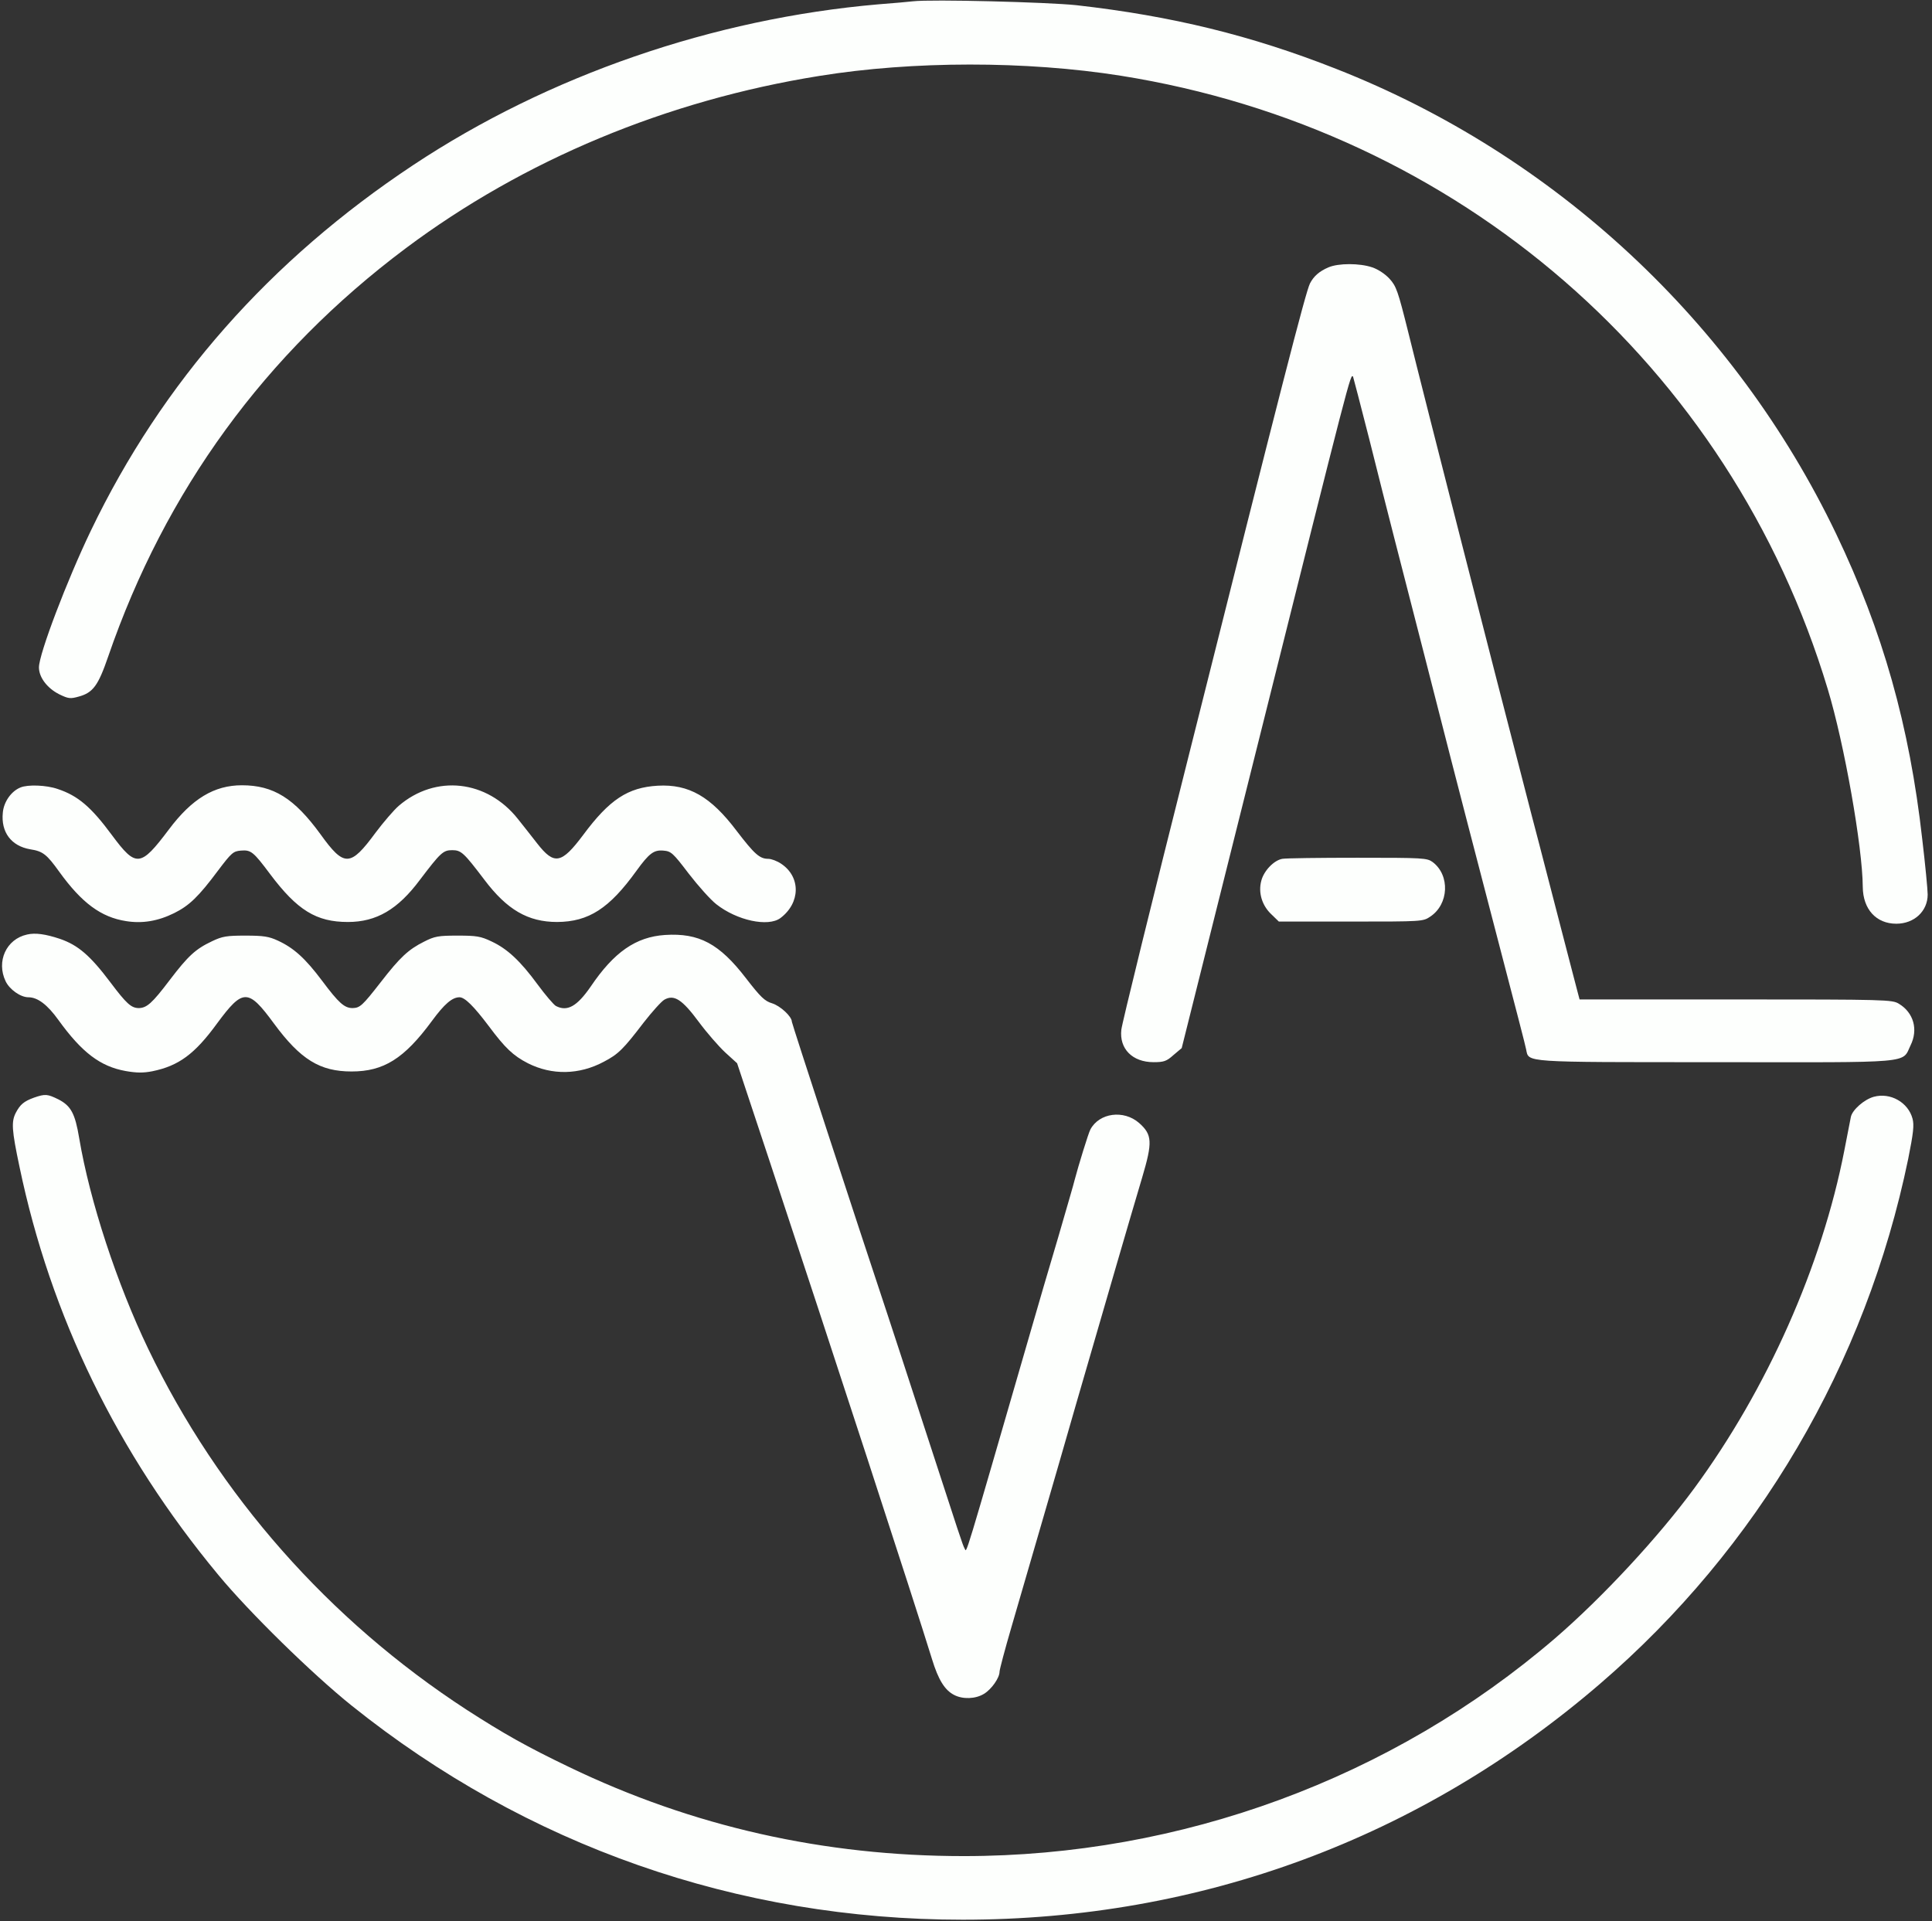<?xml version="1.0" standalone="no"?>
<!DOCTYPE svg PUBLIC "-//W3C//DTD SVG 20010904//EN"
 "http://www.w3.org/TR/2001/REC-SVG-20010904/DTD/svg10.dtd">
<svg version="1.0" xmlns="http://www.w3.org/2000/svg"
 width="893pt" height="888pt" viewBox="0 0 893 888"
 preserveAspectRatio="xMidYMid meet">

<rect x="0" y="0" width="893" height="888" fill="#333333" stroke="none"/>

<g transform="translate(0,888) scale(0.1,-0.1)"
fill="#fdfffd" stroke="none">
<path d="M4220 8874 c-19 -2 -91 -9 -160 -14 -763 -66 -1526 -329 -2150 -743
-662 -439 -1160 -1003 -1490 -1690 -110 -229 -240 -570 -240 -632 0 -46 38
-96 93 -124 43 -21 52 -22 91 -11 66 18 90 51 136 185 264 767 726 1401 1375
1887 545 408 1206 684 1912 797 433 70 956 70 1393 1 1561 -248 2817 -1338
3268 -2835 77 -254 161 -732 162 -915 1 -103 62 -170 155 -170 83 0 145 58
145 135 0 22 -11 137 -25 255 -59 526 -183 963 -398 1412 -469 979 -1301 1753
-2312 2150 -391 154 -757 244 -1200 294 -131 14 -670 28 -755 18z"/>
<path d="M6140 7644 c-42 -18 -68 -41 -85 -74 -20 -39 -134 -483 -556 -2165
-172 -682 -314 -1260 -316 -1285 -10 -88 51 -150 149 -150 47 0 60 4 92 33
l38 32 353 1410 c429 1715 427 1708 439 1694 1 -2 35 -132 75 -289 39 -157 91
-361 115 -455 24 -93 87 -339 140 -545 88 -345 137 -538 307 -1190 127 -487
158 -606 163 -631 13 -61 -24 -59 876 -59 926 -1 860 -7 901 78 36 73 14 151
-54 192 -31 19 -56 20 -754 20 l-722 0 -10 38 c-5 20 -40 152 -76 292 -36 140
-82 316 -101 390 -20 74 -48 185 -64 246 -137 527 -463 1803 -542 2123 -46
184 -54 208 -85 242 -20 22 -53 44 -80 53 -58 20 -157 20 -203 0z"/>
<path d="M95 5240 c-43 -17 -78 -67 -82 -117 -9 -90 39 -154 127 -169 58 -9
76 -23 134 -104 104 -144 193 -210 309 -228 75 -12 147 0 222 37 70 35 112 75
203 197 62 82 70 89 105 92 47 4 58 -5 135 -108 126 -168 214 -222 360 -222
132 0 231 58 333 195 95 125 107 137 149 137 42 0 54 -12 149 -137 104 -138
201 -195 336 -195 146 1 241 62 367 237 58 80 80 97 124 93 36 -3 44 -10 117
-106 44 -57 101 -121 128 -142 95 -75 239 -106 296 -64 93 70 95 190 4 251
-19 13 -46 23 -60 23 -40 0 -64 22 -146 129 -120 159 -221 217 -365 209 -138
-8 -223 -64 -344 -227 -101 -135 -134 -141 -213 -40 -27 34 -66 85 -89 113
-143 181 -381 207 -551 61 -23 -20 -71 -76 -107 -124 -117 -159 -145 -160
-255 -7 -121 166 -217 226 -363 226 -128 0 -231 -62 -338 -205 -131 -174 -151
-176 -263 -25 -96 130 -157 182 -251 213 -52 18 -137 21 -171 7z"/>
<path d="M5927 4910 c-39 -7 -85 -55 -97 -101 -15 -55 3 -115 47 -156 l34 -33
333 0 c330 0 333 0 367 23 86 57 92 191 11 252 -26 19 -43 20 -347 20 -176 0
-332 -2 -348 -5z"/>
<path d="M125 4560 c-96 -21 -143 -124 -99 -216 18 -38 69 -74 105 -74 43 0
88 -34 139 -105 109 -151 194 -215 311 -236 51 -9 82 -9 123 -1 122 25 196 79
300 222 119 161 143 161 262 -1 123 -167 213 -222 359 -222 148 0 243 59 371
233 58 79 94 110 128 110 24 0 65 -40 135 -133 76 -102 113 -137 181 -172 111
-56 237 -54 351 7 67 35 90 58 184 181 39 50 82 98 96 106 45 25 82 1 159
-103 37 -50 92 -113 122 -141 l55 -50 151 -455 c281 -848 670 -2040 750 -2300
29 -95 59 -143 102 -165 40 -21 99 -19 138 5 35 21 72 74 72 102 0 10 25 104
56 210 31 106 93 321 139 478 46 157 117 404 159 550 155 534 236 814 305
1046 49 165 47 199 -14 253 -71 62 -184 47 -225 -30 -9 -16 -56 -169 -73 -234
-2 -11 -37 -130 -76 -265 -40 -135 -97 -328 -126 -430 -316 -1091 -296 -1026
-306 -1009 -10 18 -19 47 -189 569 -78 239 -152 467 -165 505 -150 451 -445
1354 -445 1362 0 24 -53 73 -91 85 -34 10 -53 28 -121 116 -123 160 -217 210
-374 200 -135 -9 -236 -79 -344 -239 -63 -91 -108 -117 -161 -89 -10 6 -48 50
-84 99 -80 109 -140 165 -213 199 -50 24 -70 27 -157 27 -89 0 -106 -3 -155
-28 -72 -36 -111 -72 -200 -187 -85 -109 -96 -119 -130 -120 -38 0 -64 23
-141 126 -78 104 -131 152 -205 186 -41 19 -66 23 -149 23 -87 0 -107 -3 -155
-26 -76 -36 -110 -67 -196 -180 -81 -107 -106 -129 -144 -129 -34 1 -56 21
-129 118 -94 125 -150 173 -234 202 -66 22 -114 29 -152 20z"/>
<path d="M157 3806 c-47 -17 -64 -32 -84 -70 -21 -41 -19 -79 17 -249 144
-691 452 -1324 919 -1887 142 -172 434 -458 616 -604 808 -648 1784 -990 2825
-990 1099 0 2115 376 2945 1090 730 628 1229 1478 1425 2427 24 120 28 156 20
186 -20 75 -102 122 -179 101 -44 -12 -99 -60 -106 -93 -2 -12 -16 -81 -30
-154 -104 -535 -357 -1104 -694 -1563 -166 -226 -424 -504 -643 -693 -754
-648 -1729 -1007 -2733 -1007 -647 0 -1254 137 -1823 411 -196 94 -304 155
-476 266 -636 414 -1146 992 -1471 1668 -145 302 -270 683 -319 974 -19 114
-38 149 -96 179 -51 25 -61 26 -113 8z"/>
</g>
</svg>
